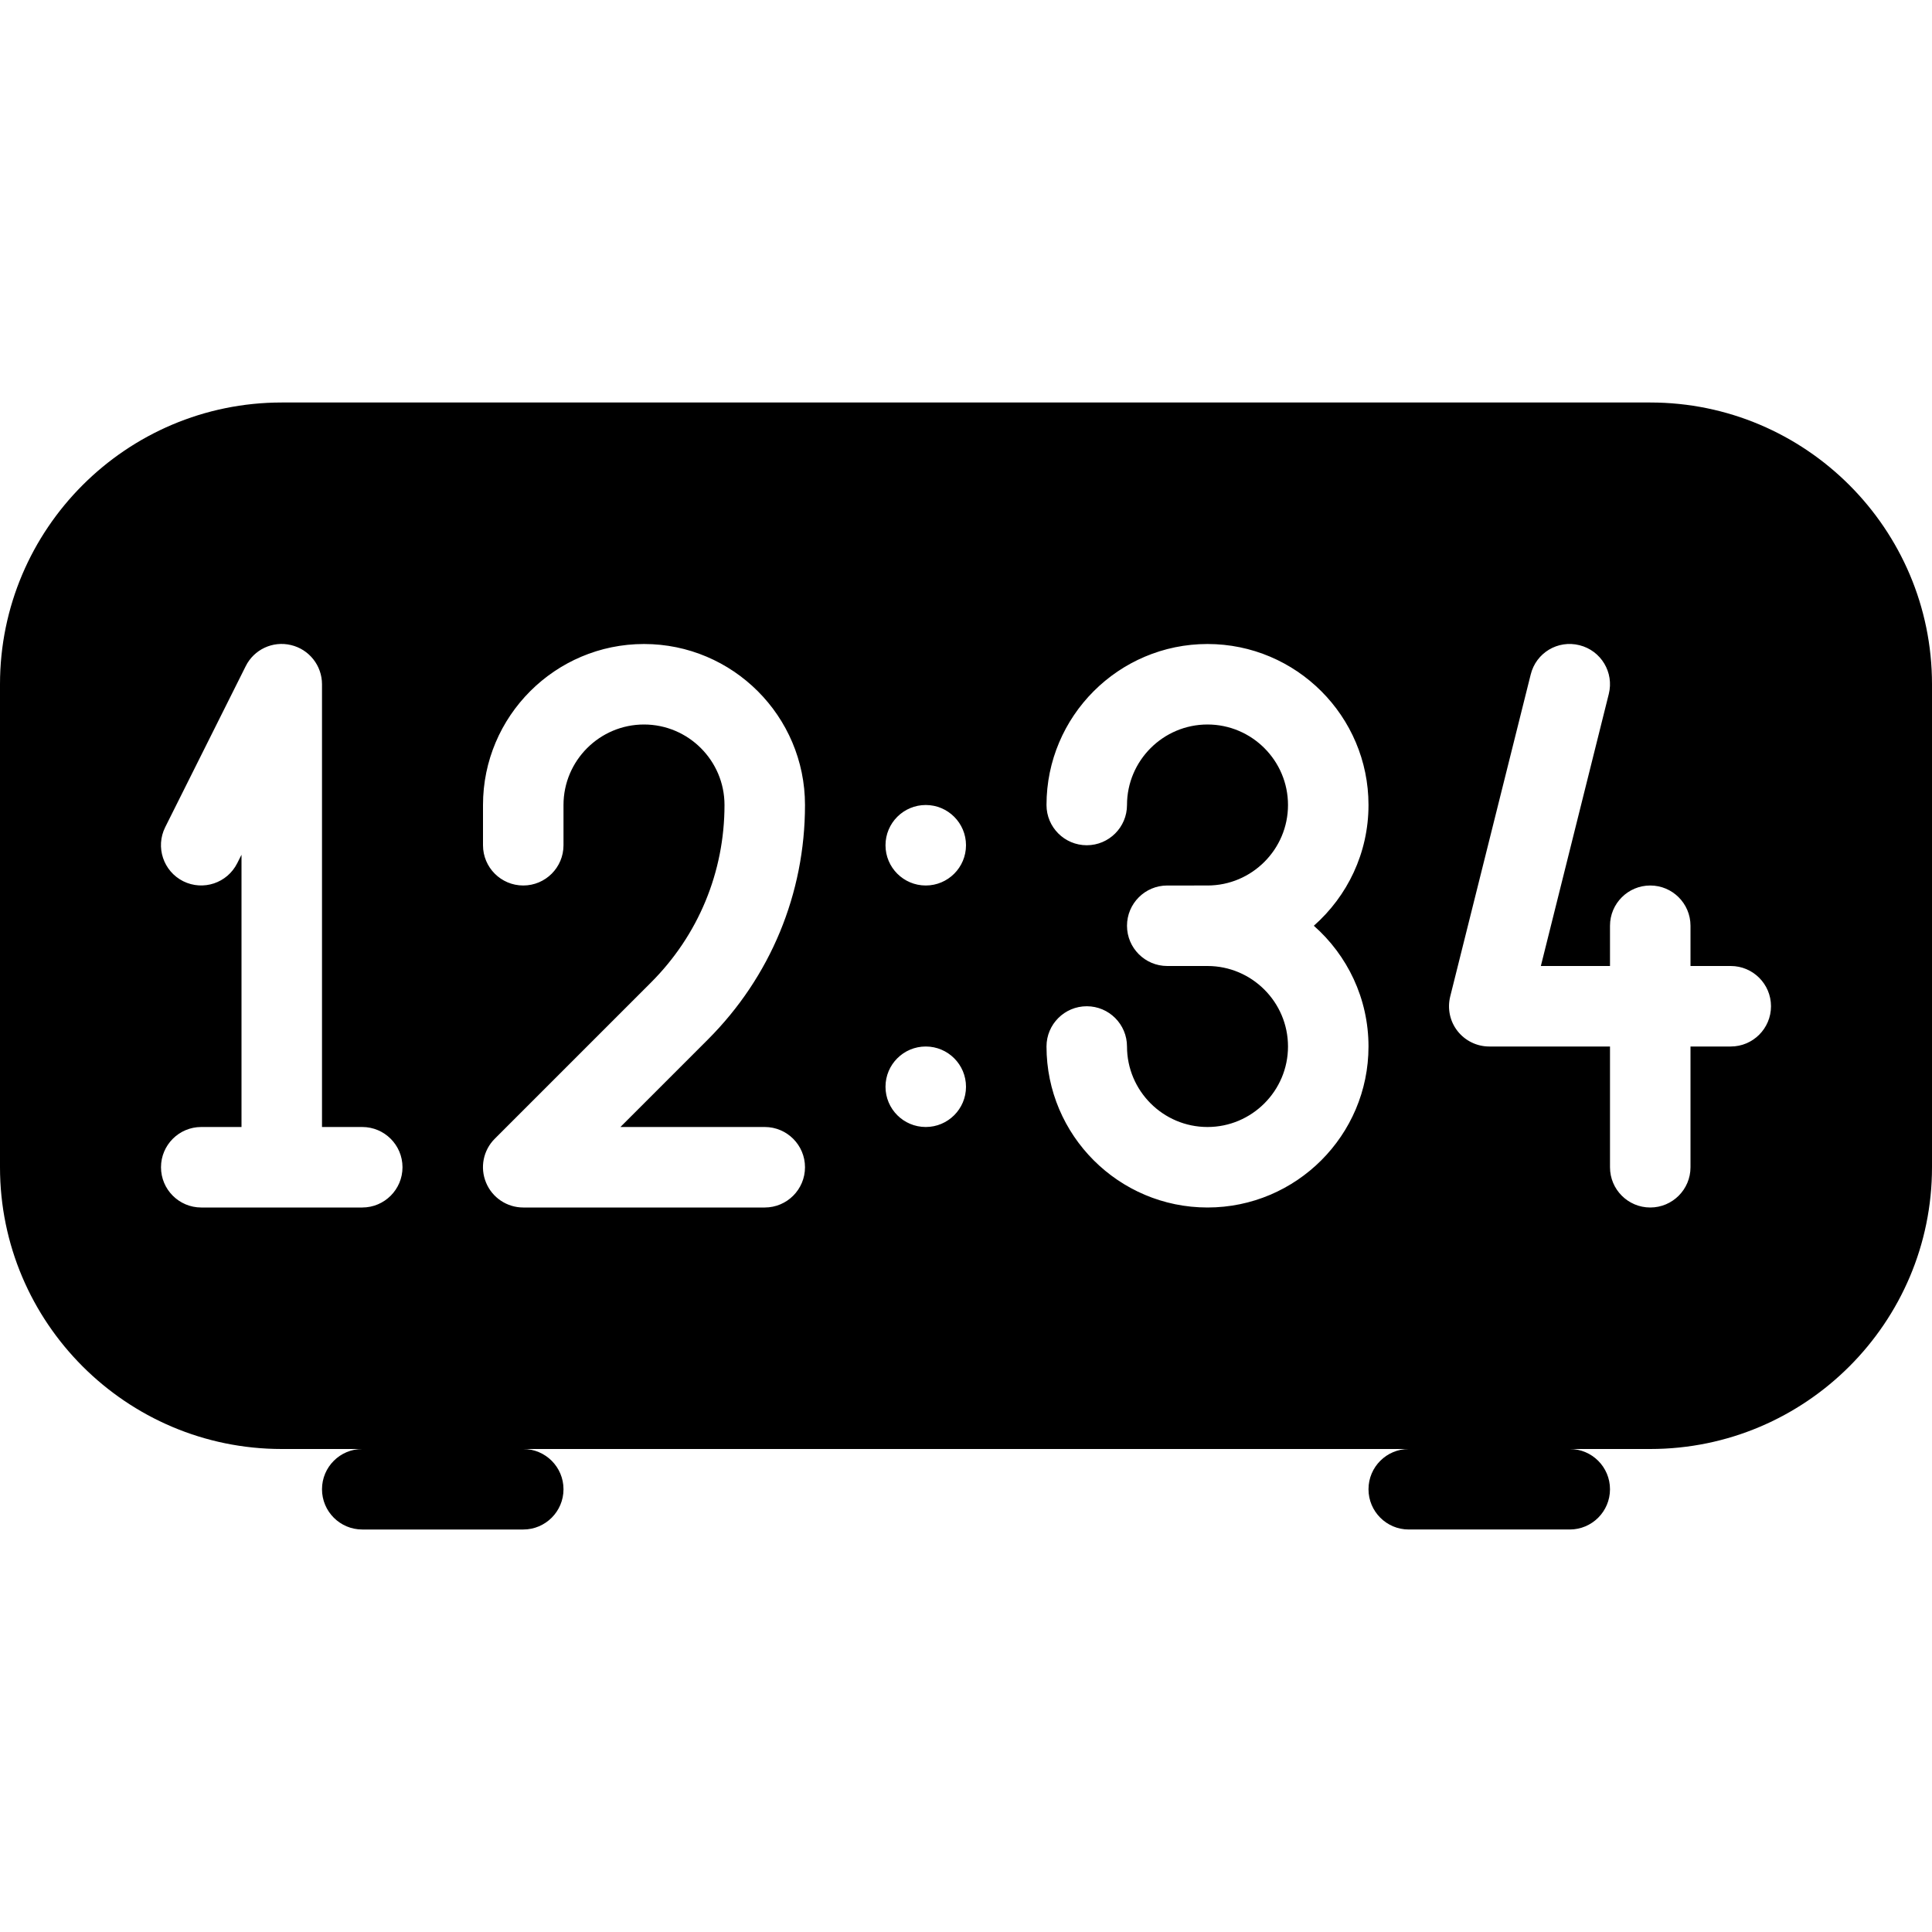 <?xml version="1.0" encoding="iso-8859-1"?>
<!-- Generator: Adobe Illustrator 19.0.0, SVG Export Plug-In . SVG Version: 6.00 Build 0)  -->
<svg version="1.1" id="Layer_1" xmlns="http://www.w3.org/2000/svg" xmlns:xlink="http://www.w3.org/1999/xlink" x="0px" y="0px"
	 viewBox="0 0 24 24" style="enable-background:new 0 0 24 24;" xml:space="preserve">
<path d="M20.5,5h-17C1.57,5,0,6.57,0,8.5v6C0,16.43,1.57,18,3.5,18h1C4.224,18,4,18.224,4,18.5S4.224,19,4.5,19h2
	C6.776,19,7,18.776,7,18.5S6.776,18,6.5,18h11c-0.276,0-0.5,0.224-0.5,0.5s0.224,0.5,0.5,0.5h2c0.276,0,0.5-0.224,0.5-0.5
	S19.776,18,19.5,18h1c1.93,0,3.5-1.57,3.5-3.5v-6C24,6.57,22.43,5,20.5,5z M4.5,15h-2C2.224,15,2,14.776,2,14.5S2.224,14,2.5,14H3
	v-3.382l-0.053,0.105c-0.124,0.247-0.423,0.347-0.671,0.224c-0.247-0.124-0.347-0.424-0.224-0.671l1-2
	c0.103-0.208,0.336-0.317,0.562-0.263C3.84,8.066,4,8.268,4,8.5V14h0.5C4.776,14,5,14.224,5,14.5S4.776,15,4.5,15z M9.5,14
	c0.276,0,0.5,0.224,0.5,0.5S9.776,15,9.5,15h-3c-0.202,0-0.385-0.122-0.462-0.309c-0.078-0.187-0.035-0.402,0.108-0.545l1.939-1.939
	C8.675,11.618,9,10.833,9,10c0-0.551-0.449-1-1-1s-1,0.449-1,1v0.5C7,10.776,6.776,11,6.5,11S6,10.776,6,10.5V10
	c0-1.103,0.897-2,2-2s2,0.897,2,2c0,1.101-0.429,2.136-1.207,2.914L7.707,14H9.5z M11.5,14c-0.276,0-0.5-0.224-0.5-0.5
	c0-0.276,0.224-0.5,0.5-0.5s0.5,0.224,0.5,0.5C12,13.776,11.776,14,11.5,14z M11.5,11c-0.276,0-0.5-0.224-0.5-0.5
	c0-0.276,0.224-0.5,0.5-0.5s0.5,0.224,0.5,0.5C12,10.776,11.776,11,11.5,11z M17,13c0,1.103-0.897,2-2,2s-2-0.897-2-2
	c0-0.276,0.224-0.5,0.5-0.5S14,12.724,14,13c0,0.551,0.449,1,1,1s1-0.449,1-1s-0.449-1-1-1h-0.5c-0.276,0-0.5-0.224-0.5-0.5
	s0.224-0.5,0.5-0.5H15c0.551,0,1-0.449,1-1s-0.449-1-1-1s-1,0.449-1,1c0,0.276-0.224,0.5-0.5,0.5S13,10.276,13,10
	c0-1.103,0.897-2,2-2s2,0.897,2,2c0,0.597-0.263,1.133-0.679,1.5C16.737,11.867,17,12.403,17,13z M21.5,13H21v1.5
	c0,0.276-0.224,0.5-0.5,0.5S20,14.776,20,14.5V13h-1.5c-0.154,0-0.299-0.071-0.394-0.192c-0.095-0.121-0.128-0.279-0.091-0.429l1-4
	c0.066-0.269,0.336-0.432,0.606-0.364c0.268,0.067,0.431,0.338,0.364,0.606L19.141,12H20v-0.5c0-0.276,0.224-0.5,0.5-0.5
	s0.5,0.224,0.5,0.5V12h0.5c0.276,0,0.5,0.224,0.5,0.5S21.776,13,21.5,13z"/>
<g>
</g>
<g>
</g>
<g>
</g>
<g>
</g>
<g>
</g>
<g>
</g>
<g>
</g>
<g>
</g>
<g>
</g>
<g>
</g>
<g>
</g>
<g>
</g>
<g>
</g>
<g>
</g>
<g>
</g>
</svg>
